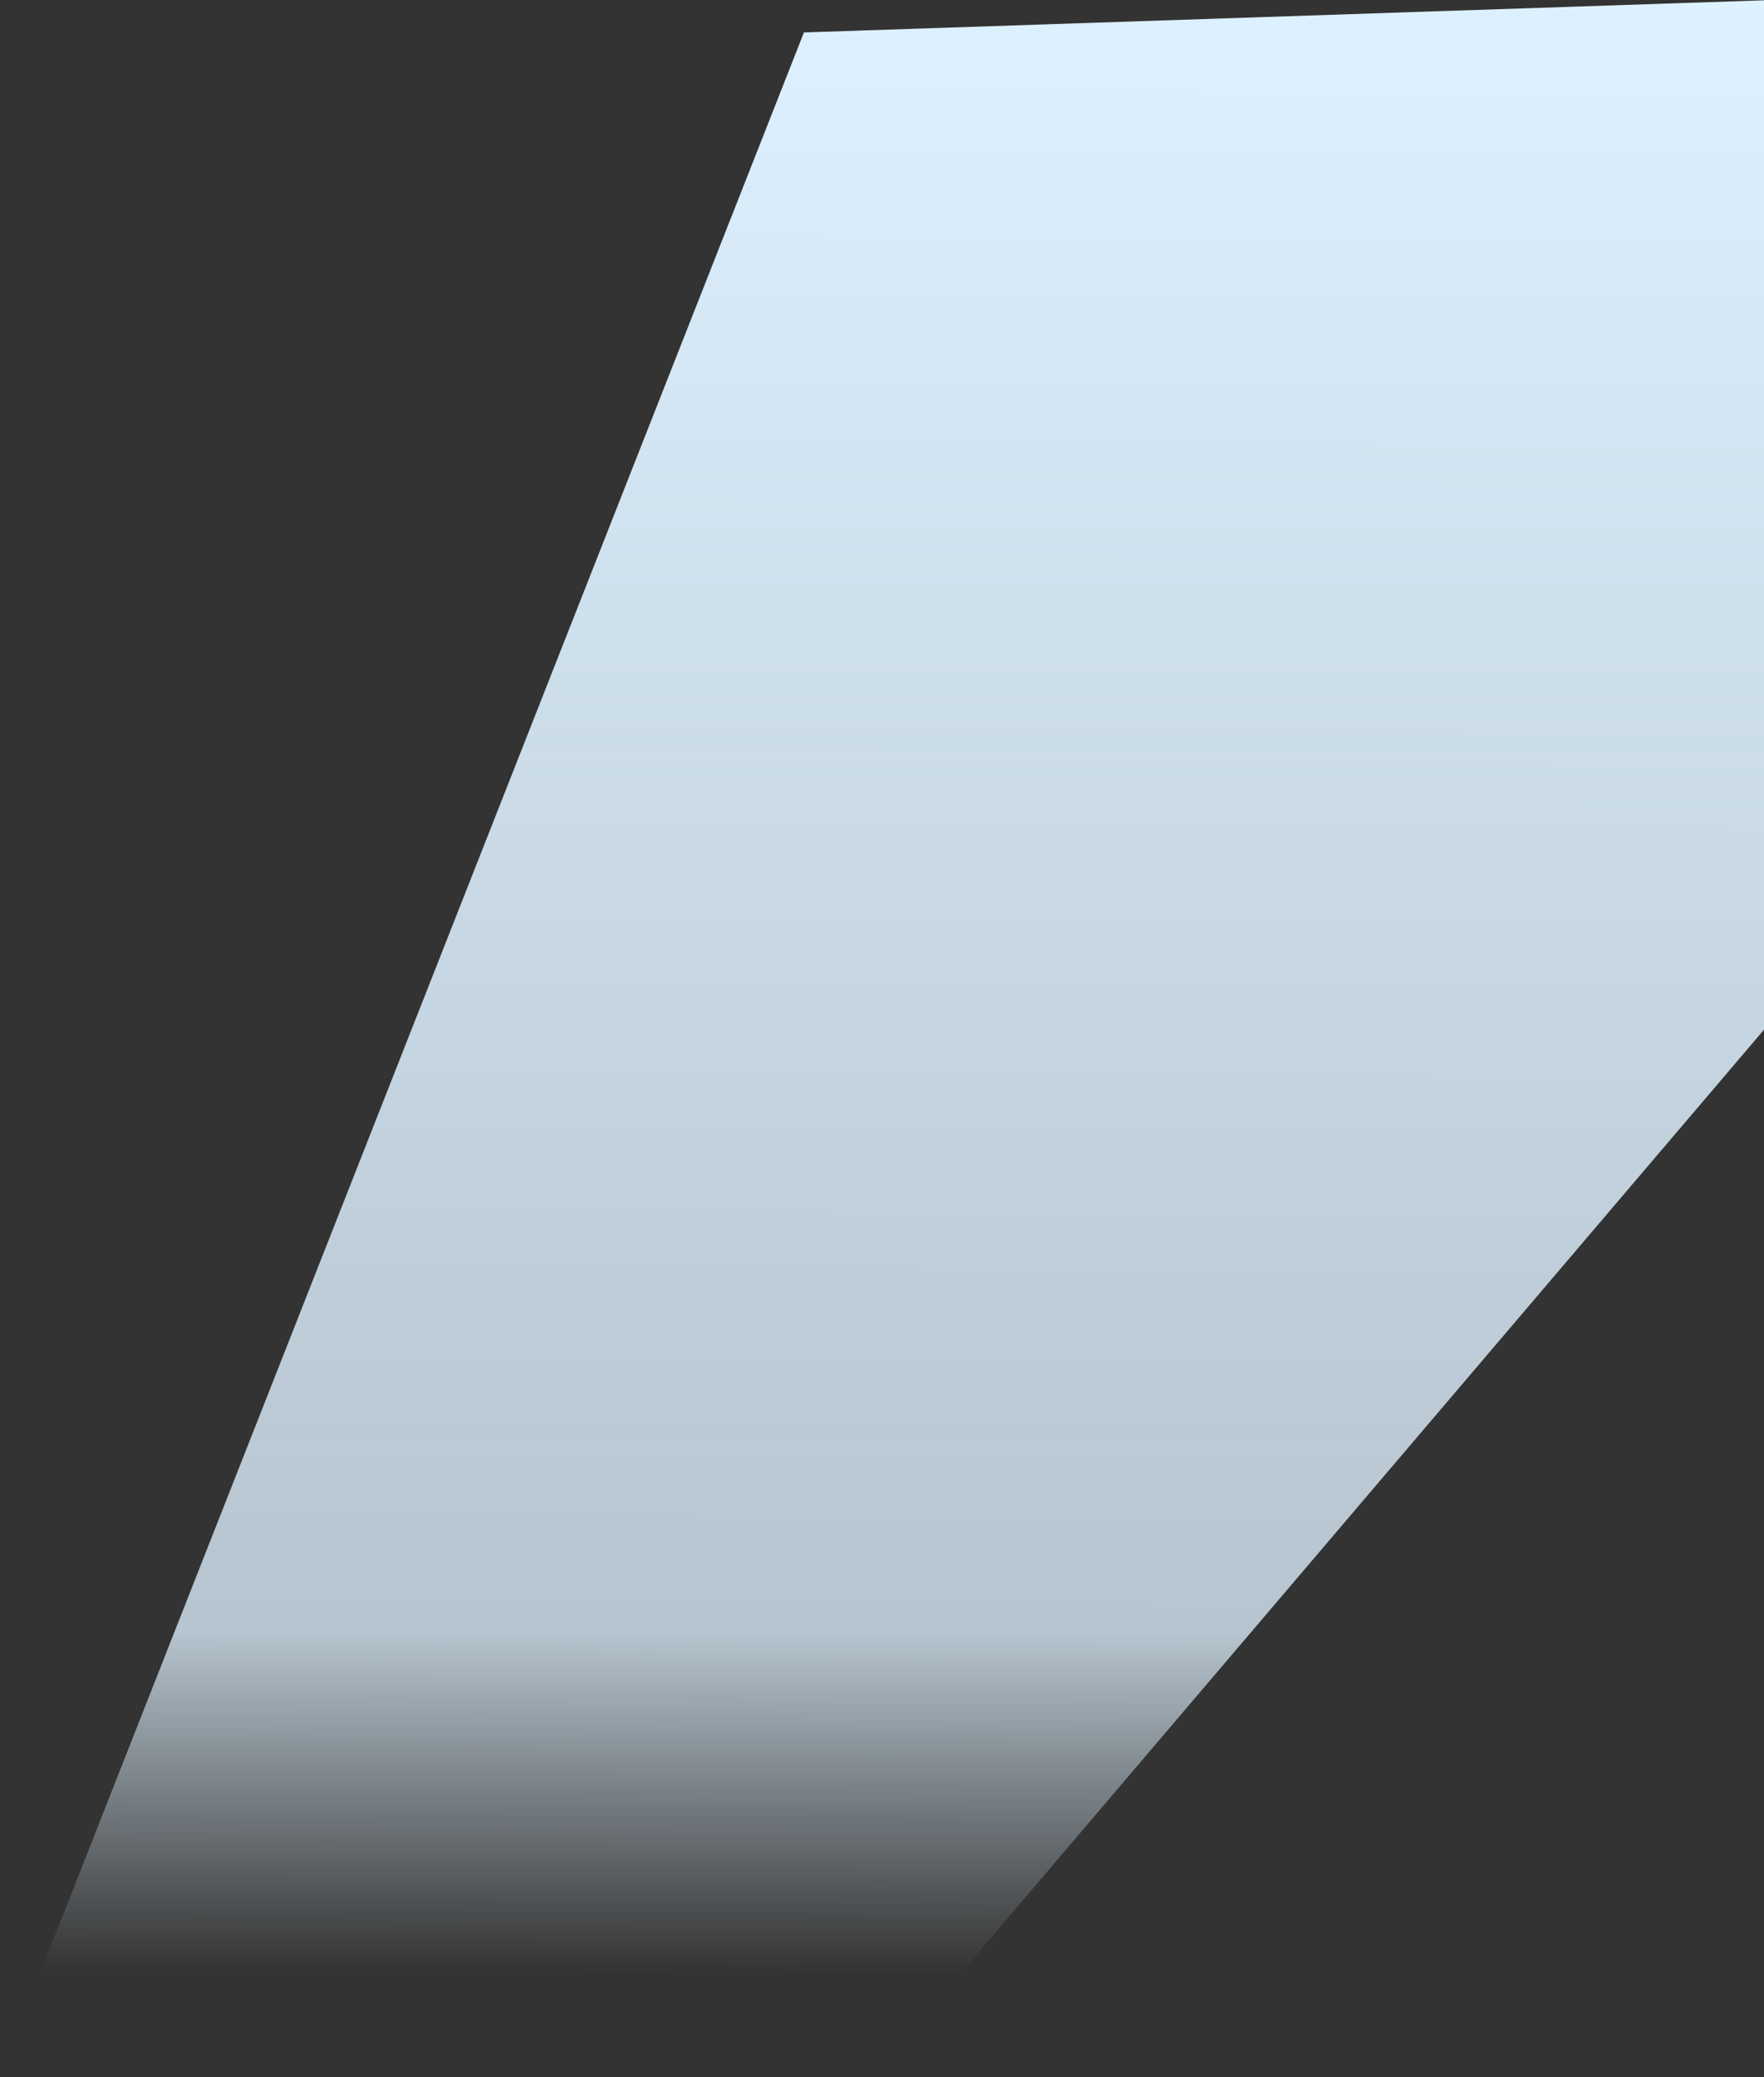 <svg width="976" height="1149" viewBox="0 0 976 1149" fill="none" xmlns="http://www.w3.org/2000/svg">
<rect x="0" y="0" width="976" height="1149" fill="#333333" stroke="none"/>
<path d="M444.81 17.945L977.394 0.12L979.908 565.019L483.469 1148.03L0.822 1145.84L444.81 17.945Z" fill="url(#paint0_linear)"/>
<defs>
<linearGradient id="paint0_linear" x1="502.935" y1="-4.123" x2="500.627" y2="1091.7" gradientUnits="userSpaceOnUse">
<stop stop-color="#DEF1FF"/>
<stop offset="0.828" stop-color="#DEF1FF" stop-opacity="0.766"/>
<stop offset="1" stop-color="#DEF1FF" stop-opacity="0"/>
</linearGradient>
</defs>
</svg>
